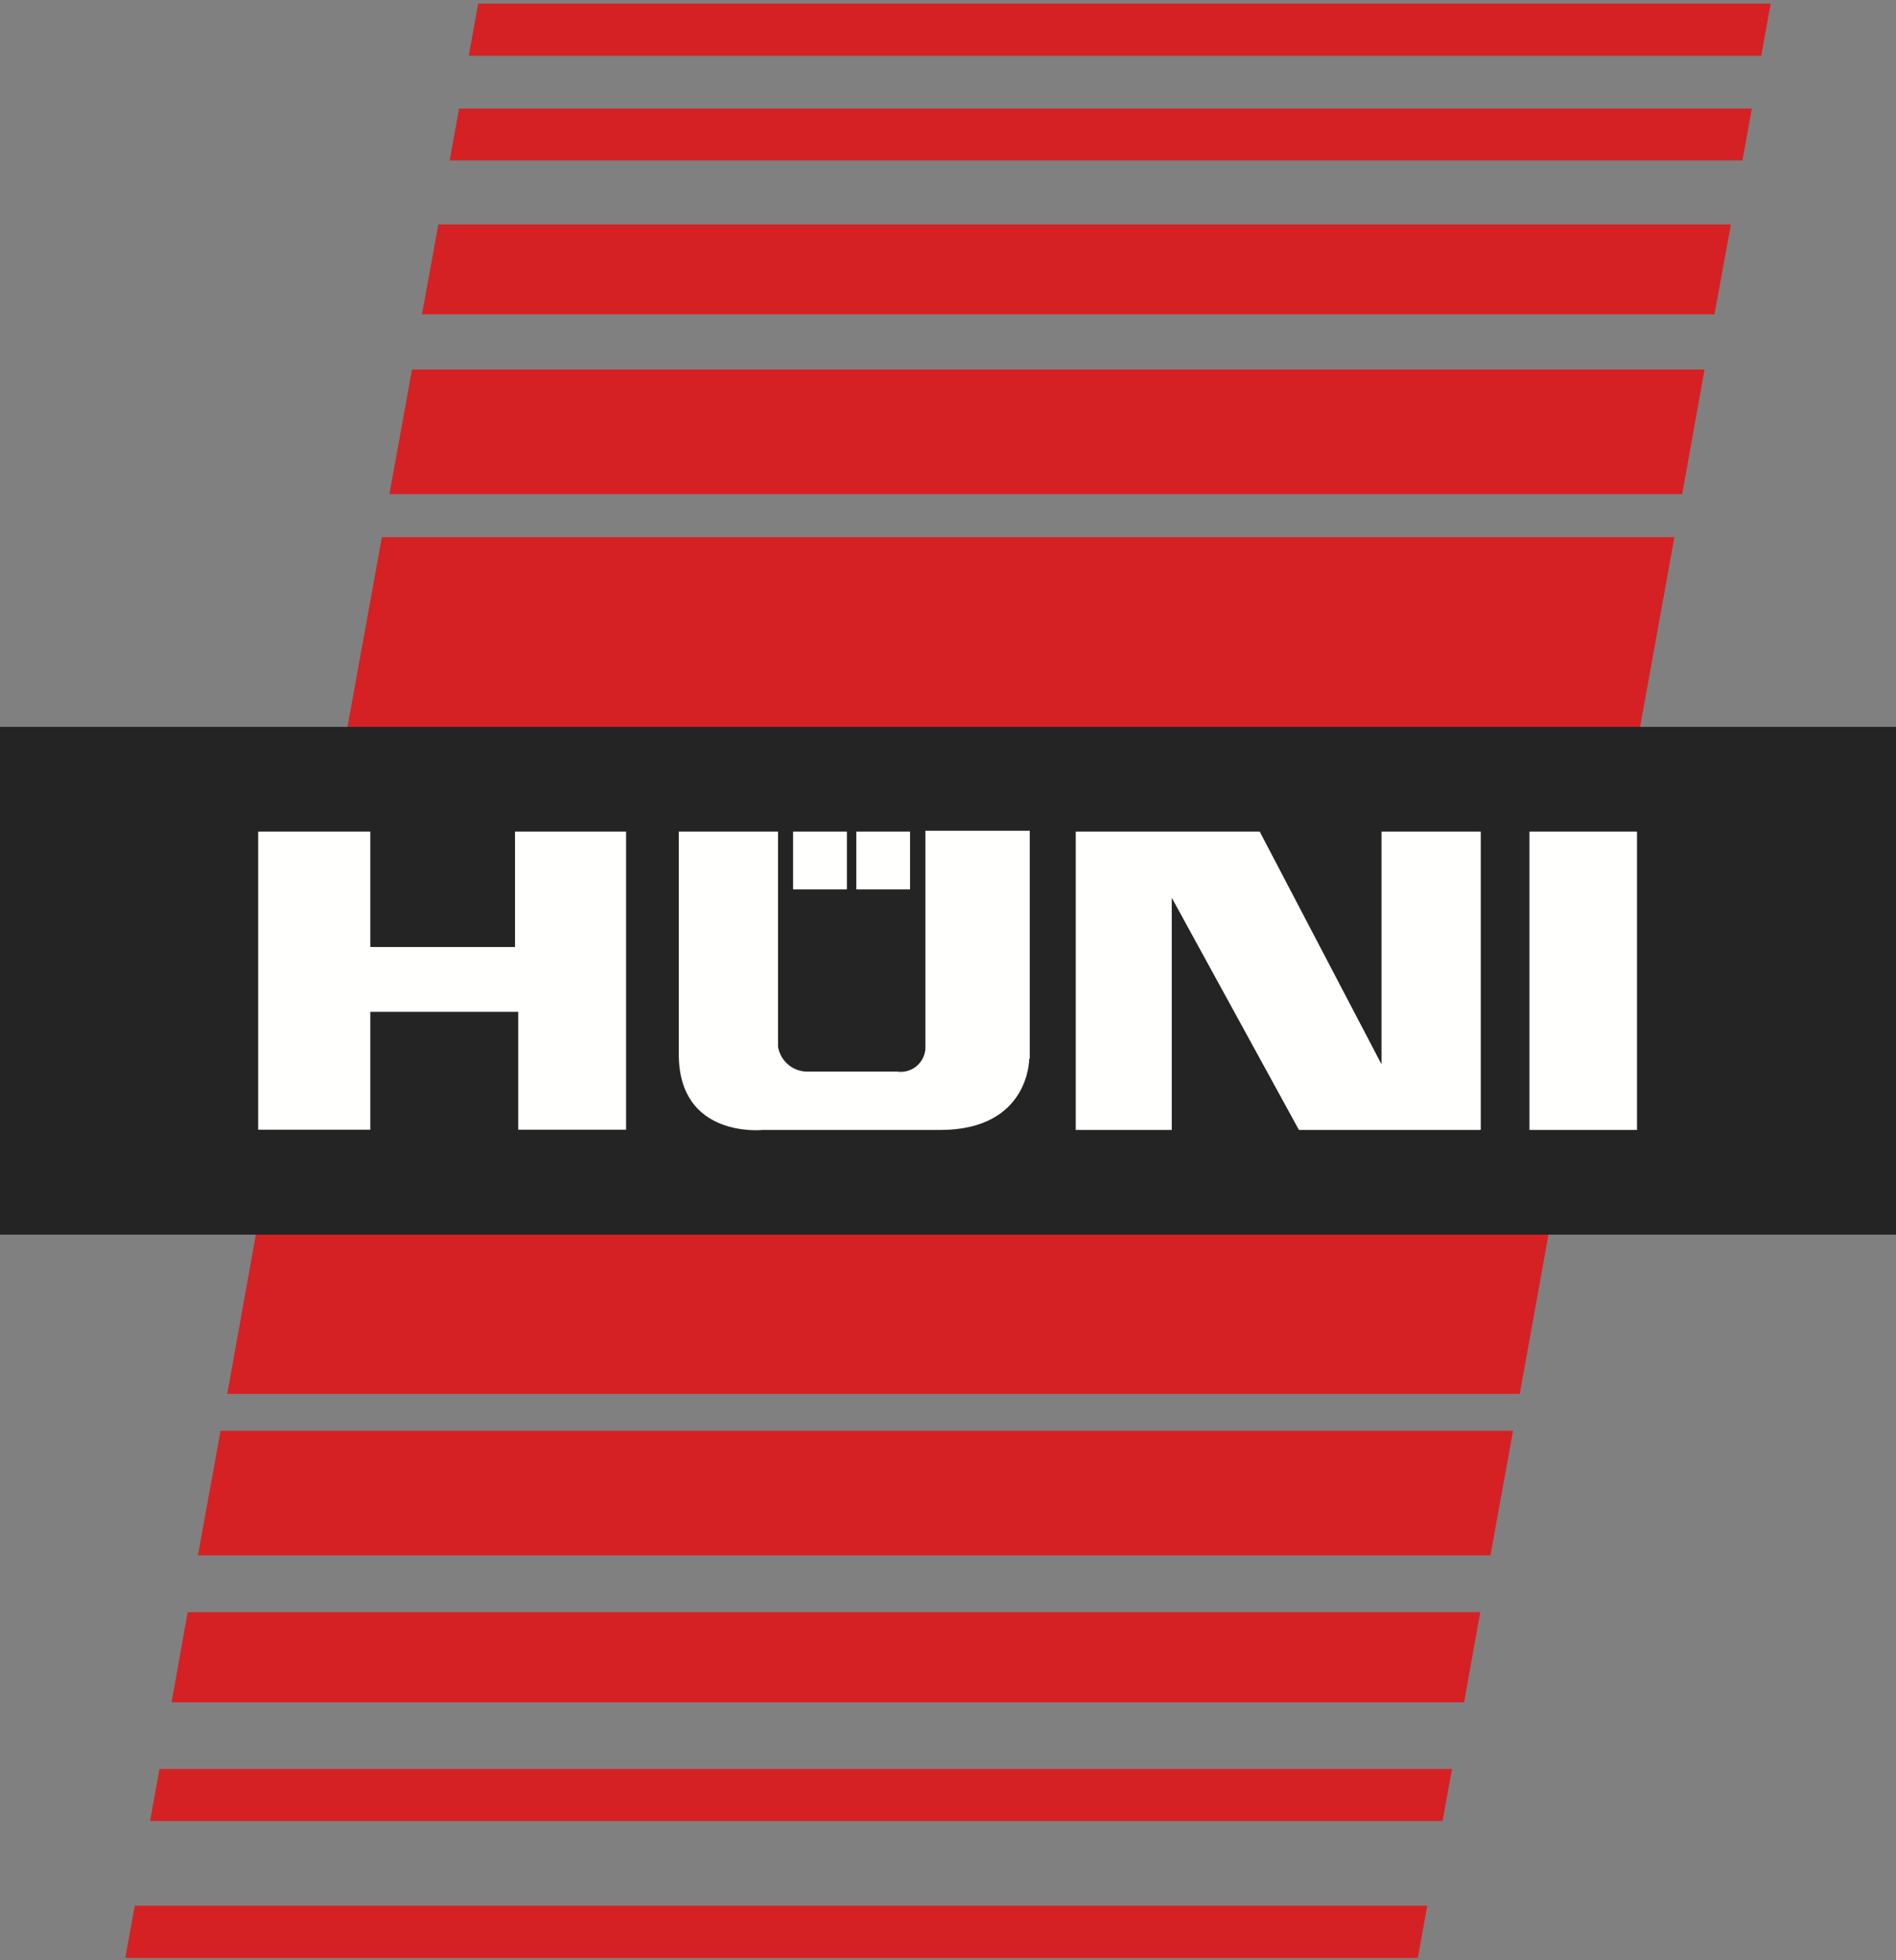 <svg width="60" height="62" viewBox="0 0 60 62" fill="none" xmlns="http://www.w3.org/2000/svg">
<rect x="0" y="0" width="60" height="62" fill="#808080" stroke="none"/>
<g clip-path="url(#clip0_169_1612)">
<path d="M3.966 61.926H44.868L45.166 60.275H4.264L3.966 61.926Z" fill="#D52123"/>
<path d="M4.749 57.594H45.651L45.949 55.951H5.047L4.749 57.594Z" fill="#D52123"/>
<path d="M5.43 53.841H46.332L46.843 50.99H5.94L5.43 53.841Z" fill="#D52123"/>
<path d="M6.264 49.194H47.166L47.881 45.254H6.979L6.264 49.194Z" fill="#D52123"/>
<path d="M15.132 0.113L14.834 1.764H55.736L56.034 0.113H15.132Z" fill="#D52123"/>
<path d="M14.23 5.075H55.14L55.438 3.433H14.528L14.23 5.075Z" fill="#D52123"/>
<path d="M13.353 9.943H54.255L54.775 7.101H13.872L13.353 9.943Z" fill="#D52123"/>
<path d="M12.323 15.628H53.234L53.94 11.688H13.038L12.323 15.628Z" fill="#D52123"/>
<path d="M8.383 37.449L7.191 44.087H48.094L49.26 37.619L8.383 37.449Z" fill="#D52123"/>
<path d="M12.085 16.99L10.715 24.539L51.668 24.284L52.987 16.99H12.085Z" fill="#D52123"/>
<path d="M52.987 25.467H6.264V36.812H52.987V25.467Z" fill="#FFFFFE"/>
<path d="M0 22.99V39.05H60V22.99H0ZM27.098 26.301H28.8V28.131H27.098V26.301V26.301ZM25.098 26.301H26.8V28.131H25.098V26.301ZM19.804 35.731H16.4V32.003H11.719V35.731H8.17V26.301H11.719V29.952H16.298V26.301H19.813V35.731H19.804ZM32.57 33.501C32.57 33.501 32.57 35.739 29.753 35.739H24.136C24.136 35.739 21.481 36.02 21.481 33.348V26.301H24.621V33.109C24.661 33.34 24.785 33.548 24.968 33.693C25.152 33.837 25.384 33.908 25.617 33.892H28.383C28.491 33.909 28.6 33.903 28.705 33.875C28.811 33.847 28.909 33.798 28.994 33.73C29.078 33.661 29.148 33.577 29.198 33.48C29.249 33.383 29.278 33.278 29.285 33.169V26.275H32.587V33.475L32.57 33.501ZM46.834 35.739H41.106L37.081 28.395V35.739H34.043V26.301H39.864L43.719 33.663V26.301H46.86V35.731L46.834 35.739ZM51.804 35.739H48.4V26.301H51.804V35.731V35.739Z" fill="#242424"/>
</g>
<defs>
<clipPath id="clip0_169_1612">
<rect width="60" height="61.813" fill="white" transform="translate(0 0.113)"/>
</clipPath>
</defs>
</svg>

